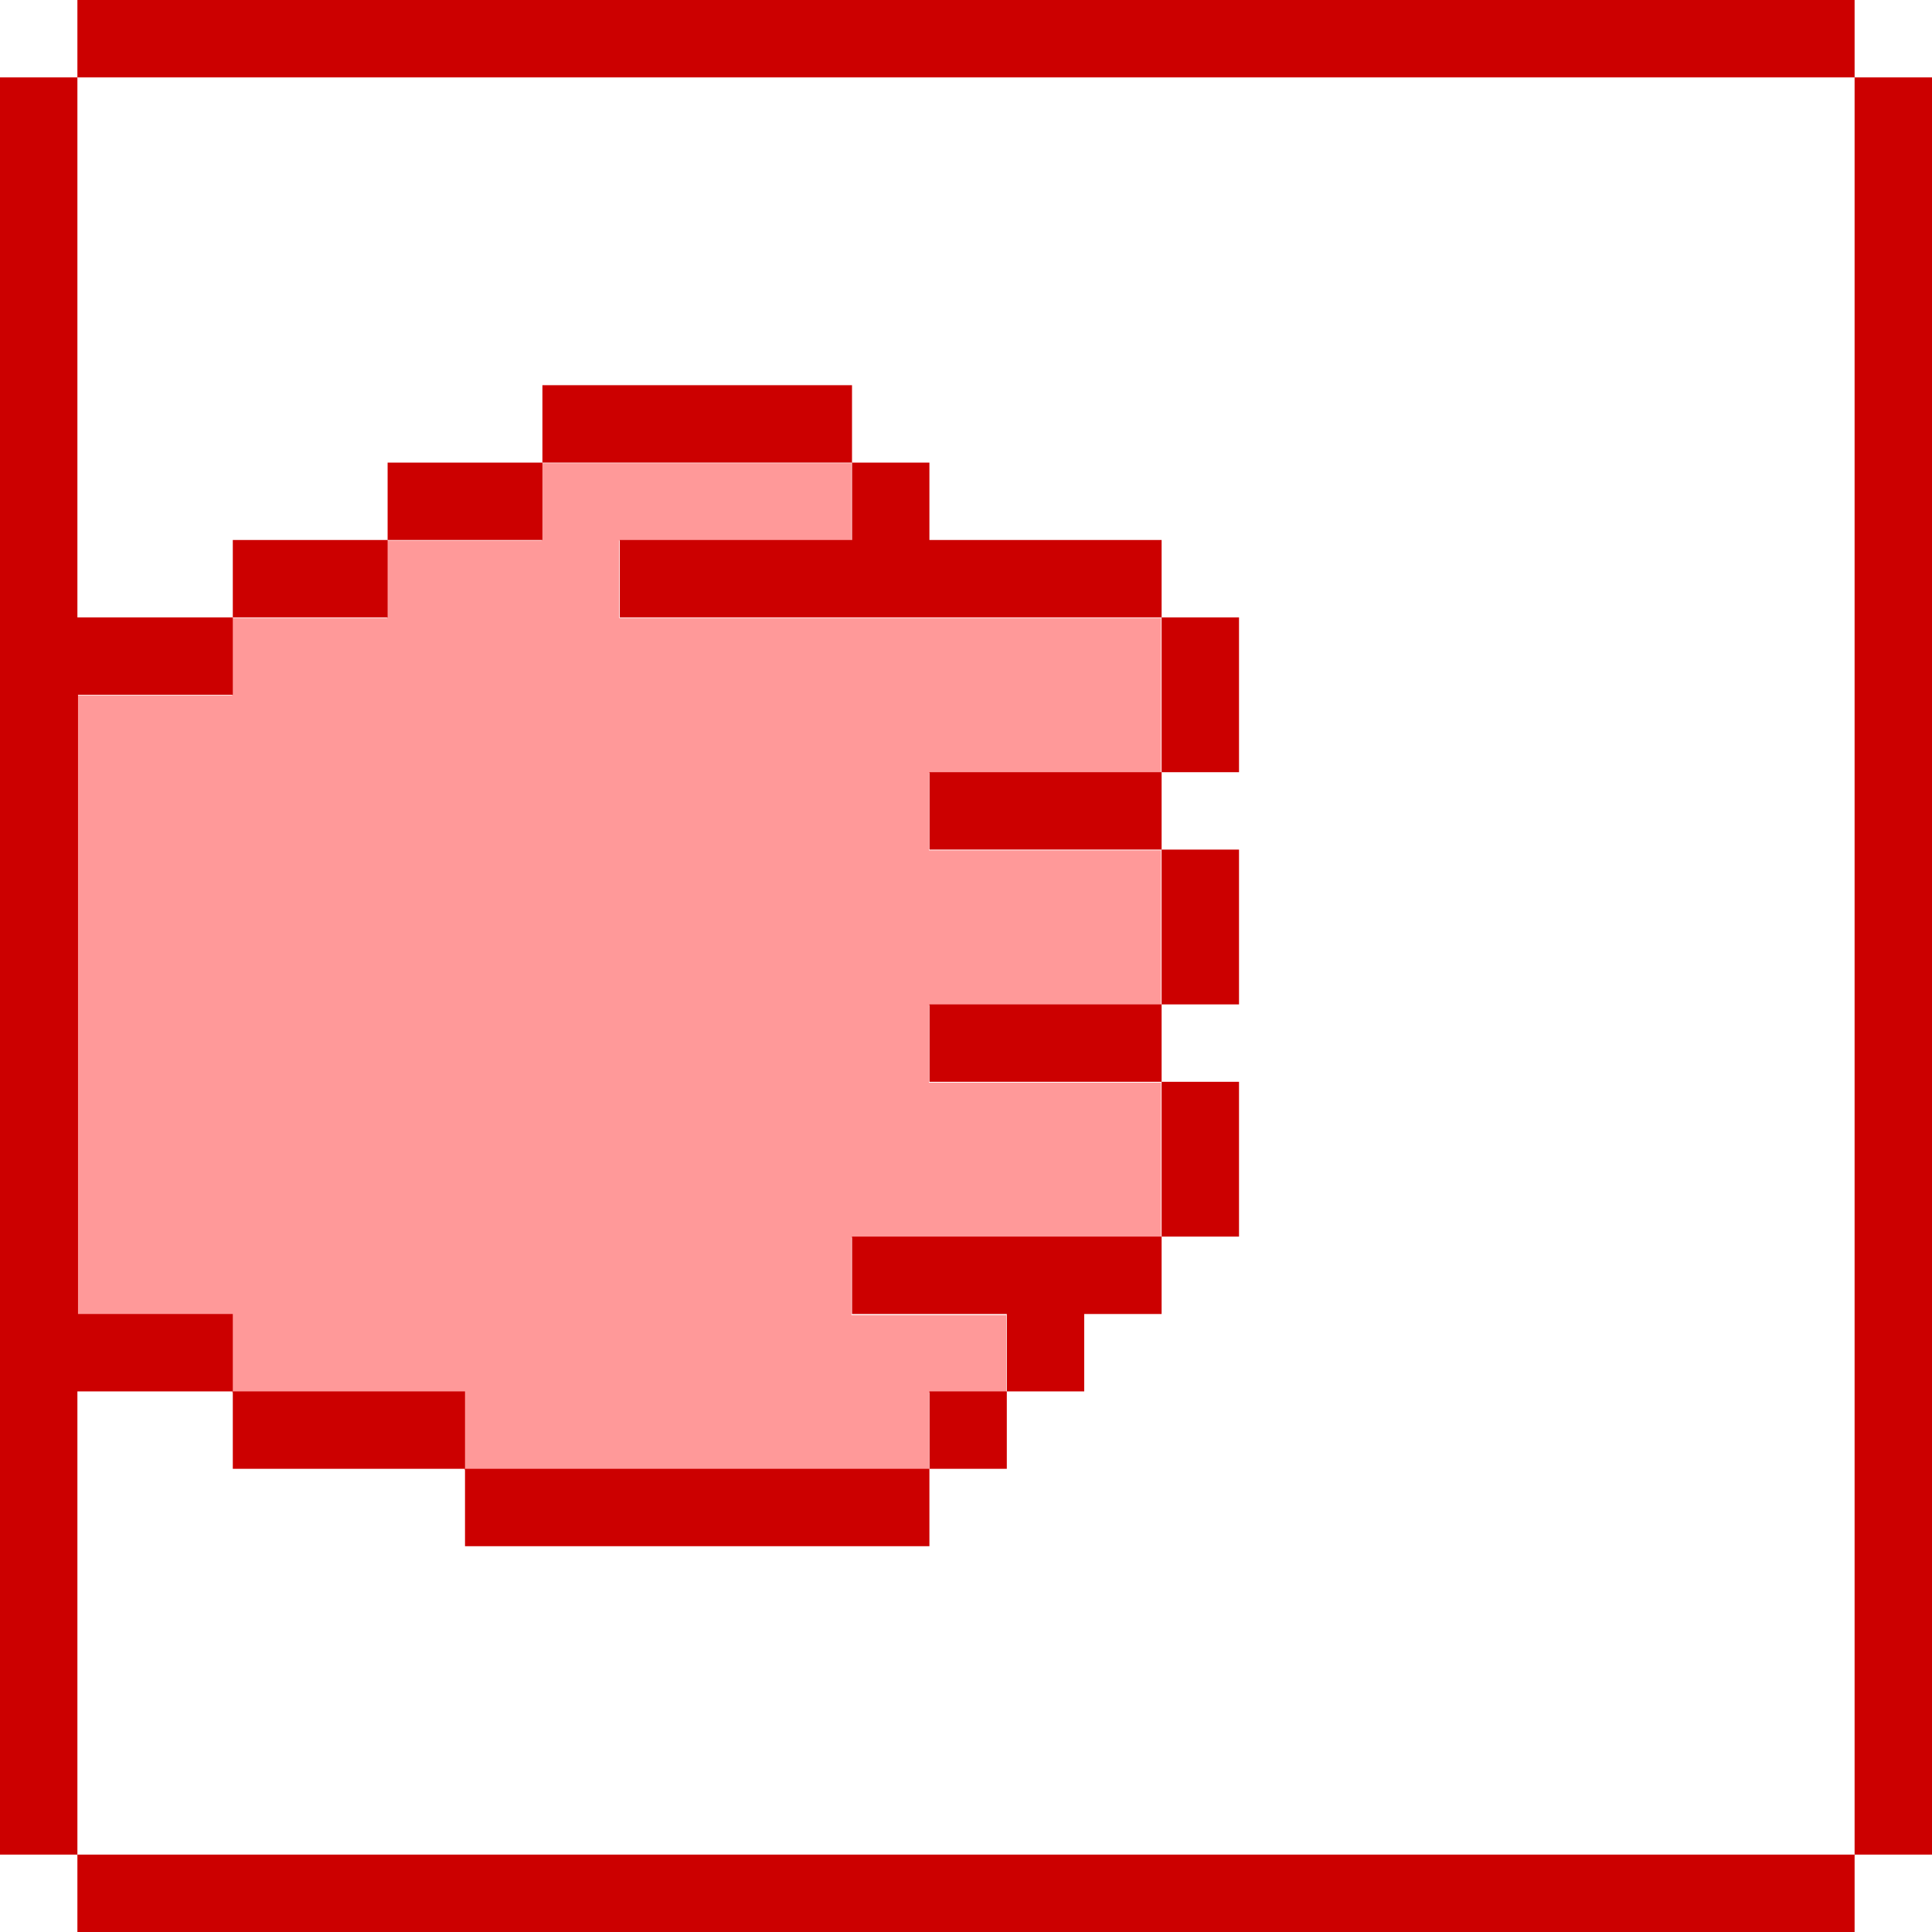 <?xml version="1.0" encoding="UTF-8" standalone="no"?>
<!DOCTYPE svg PUBLIC "-//W3C//DTD SVG 1.1//EN" "http://www.w3.org/Graphics/SVG/1.1/DTD/svg11.dtd">
<svg width="100%" height="100%" viewBox="0 0 16 16" version="1.1" xmlns="http://www.w3.org/2000/svg" xmlns:xlink="http://www.w3.org/1999/xlink" xml:space="preserve" xmlns:serif="http://www.serif.com/" style="fill-rule:evenodd;clip-rule:evenodd;stroke-linejoin:round;stroke-miterlimit:2;">
    <g transform="matrix(1,0,0,1,0,-72)">
        <g transform="matrix(1,0,0,1,0,72)">
            <rect id="rock-pcwin" x="0" y="0" width="16" height="16" style="fill:none;"/>
            <clipPath id="_clip1">
                <rect id="rock-pcwin1" serif:id="rock-pcwin" x="0" y="0" width="16" height="16"/>
            </clipPath>
            <g clip-path="url(#_clip1)">
                <path d="M0.641,15.359L0,15.359L0,0.641L0.641,0.641L0.641,15.359ZM0.641,0.641L0.641,0L15.359,-0L15.359,0.641L0.641,0.641ZM15.359,0.641L16,0.641L16,15.359L15.359,15.359L15.359,0.641ZM15.359,15.359L15.359,16L0.641,16L0.641,15.359L15.359,15.359Z" style="fill:rgb(204,0,0);"/>
                <g transform="matrix(1.108,0,0,1.056,-1.755,-0.429)">
                    <path d="M3.319,5.253L3.319,5.86L2.162,5.86L2.162,10.72L3.319,10.72L3.319,11.327L5.055,11.327L5.055,11.934L8.527,11.934L8.527,11.327L9.105,11.327L9.105,10.72L7.948,10.72L7.948,10.112L10.262,10.112L10.262,8.897L8.527,8.897L8.527,8.29L10.262,8.29L10.262,7.075L8.527,7.075L8.527,6.467L10.262,6.467L10.262,5.253L6.212,5.253L6.212,4.645L7.948,4.645L7.948,4.038L5.634,4.038L5.634,4.645L4.477,4.645L4.477,5.253L3.319,5.253Z" style="fill:rgb(255,153,153);"/>
                </g>
                <g transform="matrix(7.85191e-17,1.282,-1.282,7.85191e-17,18.594,-0.656)">
                    <path d="M3.5,9L3.5,11L3,11L3,9L3.5,9ZM3.5,11L4,11L4,12L3.5,12L3.5,11ZM4,12L4.5,12L4.5,13L4,13L4,12ZM4.5,13L5,13L5,14L9,14L9,13L9.5,13L9.5,14.5L4.5,14.5L4.5,13ZM9.5,13L9.5,11.5L10,11.5L10,13L9.5,13ZM10,11.5L10,8.5L10.5,8.5L10.5,11.5L10,11.5ZM10,8.5L9.5,8.5L9.5,8L10,8L10,8.5ZM9.5,8L9,8L9,9L8.5,9L8.5,7L9,7L9,7.5L9.5,7.5L9.5,8ZM8.5,7L7.5,7L7.5,6.5L8.5,6.5L8.5,7ZM7.5,7L7.5,8.5L7,8.5L7,7L7.5,7ZM7,7L6,7L6,6.5L7,6.5L7,7ZM6,7L6,8.5L5.5,8.5L5.5,7L6,7ZM5.5,7L4.5,7L4.5,6.5L5.5,6.5L5.5,7ZM4.5,7L4.5,10.5L4,10.5L4,9L3.5,9L3.5,8.5L4,8.5L4,7L4.5,7Z" style="fill:rgb(204,0,0);"/>
                </g>
            </g>
        </g>
    </g>
</svg>
